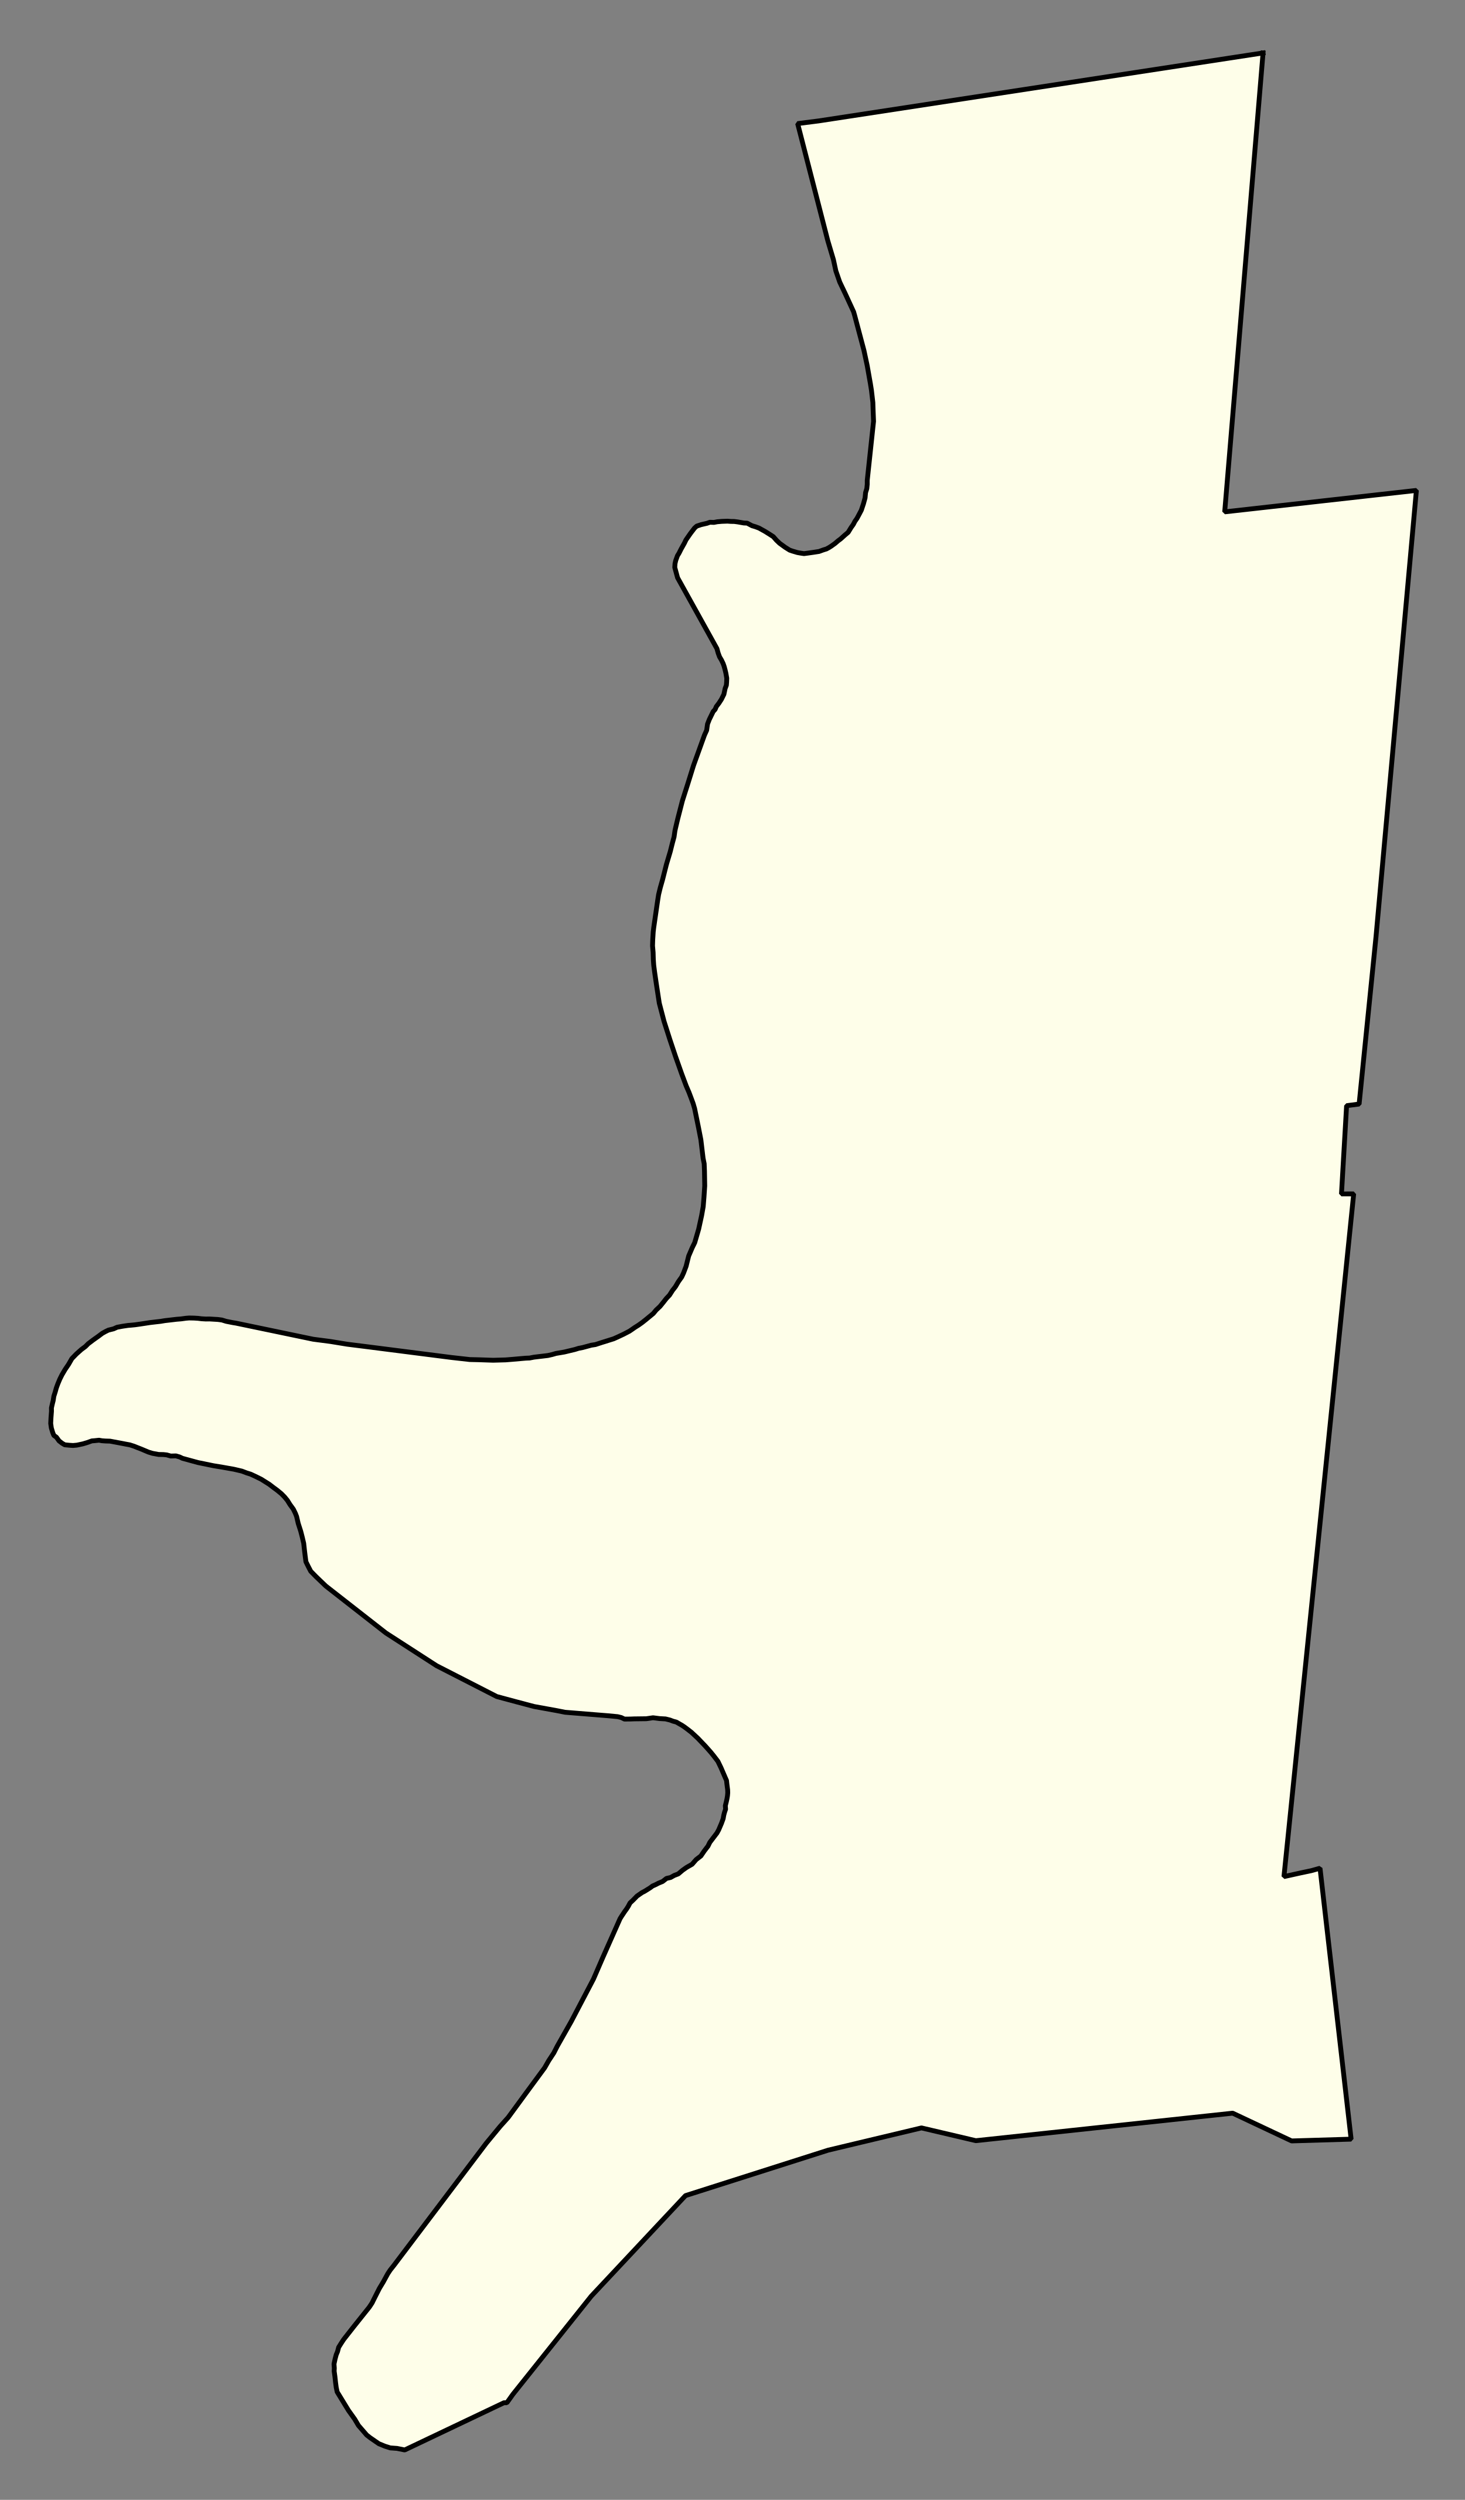 <svg xmlns="http://www.w3.org/2000/svg" role="img" viewBox="512.92 363.67 67.29 114.79"><rect x="512.92" y="363.67" width="67.29" height="114.79" fill="#808080" stroke="none"/><title>Hadley</title><g id="g14955" fill="#fefee9" fill-opacity="1" fill-rule="evenodd" stroke="#000" stroke-linecap="square" stroke-linejoin="bevel" stroke-opacity="1" stroke-width=".098" transform="translate(-216.714 -21.7) scale(2.264)"><path id="path15395" fill-rule="evenodd" d="M 347.901,171.29 L 347.123,180.598 L 351.012,180.163 L 350.193,189.212 L 349.85,192.609 L 349.596,192.642 L 349.492,194.432 L 349.74,194.431 L 348.325,208.278 L 348.673,208.201 L 348.878,208.158 L 349.057,208.108 L 349.688,213.603 L 348.481,213.639 L 347.285,213.076 L 342.074,213.634 L 340.971,213.375 L 339.076,213.827 L 336.184,214.748 L 334.272,216.787 L 332.683,218.777 L 332.56,218.949 L 332.501,218.949 L 330.487,219.907 L 330.331,219.875 L 330.193,219.865 L 330.084,219.83 L 329.962,219.78 L 329.843,219.698 L 329.785,219.658 L 329.716,219.604 L 329.615,219.487 L 329.549,219.411 L 329.474,219.284 L 329.347,219.106 L 329.117,218.73 L 329.098,218.641 L 329.084,218.535 L 329.071,218.416 L 329.056,218.308 L 329.059,218.249 L 329.053,218.163 L 329.075,218.06 L 329.098,217.974 L 329.124,217.912 L 329.147,217.825 L 329.197,217.745 L 329.248,217.667 L 329.455,217.403 L 329.768,217.011 L 329.825,216.925 L 329.853,216.868 L 329.922,216.731 L 329.975,216.627 L 330.049,216.505 L 330.142,216.335 L 330.192,216.259 L 330.271,216.159 L 332.142,213.685 L 332.422,213.346 L 332.587,213.162 L 332.951,212.665 L 333.327,212.154 L 333.408,212.012 L 333.512,211.854 L 333.582,211.717 L 333.865,211.217 L 334.316,210.357 L 334.508,209.914 L 334.856,209.131 L 334.888,209.08 L 334.954,208.981 L 334.99,208.932 L 335.024,208.878 L 335.058,208.813 L 335.126,208.749 L 335.2,208.673 L 335.299,208.604 L 335.358,208.573 L 335.467,208.505 L 335.515,208.469 L 335.572,208.444 L 335.636,208.411 L 335.719,208.377 L 335.798,208.315 L 335.881,208.296 L 335.956,208.254 L 336.037,208.223 L 336.127,208.147 L 336.21,208.089 L 336.317,208.028 L 336.401,207.932 L 336.496,207.859 L 336.564,207.759 L 336.602,207.709 L 336.64,207.66 L 336.677,207.584 L 336.769,207.463 L 336.821,207.395 L 336.857,207.33 L 336.913,207.199 L 336.948,207.103 L 336.96,207.034 L 336.975,206.976 L 336.997,206.911 L 336.992,206.84 L 337.013,206.756 L 337.026,206.697 L 337.036,206.636 L 337.041,206.577 L 337.039,206.518 L 337.023,206.394 L 337.016,206.329 L 336.991,206.272 L 336.903,206.068 L 336.841,205.94 L 336.758,205.831 L 336.698,205.757 L 336.589,205.634 L 336.433,205.471 L 336.361,205.404 L 336.305,205.352 L 336.241,205.302 L 336.164,205.244 L 336.116,205.212 L 336.057,205.178 L 335.998,205.144 L 335.928,205.125 L 335.871,205.103 L 335.779,205.08 L 335.657,205.073 L 335.525,205.056 L 335.389,205.076 L 335.141,205.079 L 335.064,205.082 L 334.944,205.083 L 334.881,205.052 L 334.807,205.034 L 334.618,205.016 L 333.741,204.945 L 333.574,204.912 L 333.112,204.828 L 332.753,204.733 L 332.355,204.626 L 331.134,204.001 L 330.106,203.337 L 328.886,202.384 L 328.688,202.194 L 328.581,202.085 L 328.533,201.993 L 328.483,201.892 L 328.467,201.769 L 328.452,201.645 L 328.438,201.518 L 328.408,201.391 L 328.377,201.271 L 328.327,201.116 L 328.294,200.974 L 328.268,200.908 L 328.228,200.826 L 328.159,200.731 L 328.106,200.646 L 328.049,200.577 L 327.984,200.511 L 327.896,200.439 L 327.825,200.387 L 327.739,200.321 L 327.648,200.264 L 327.577,200.219 L 327.449,200.156 L 327.362,200.116 L 327.282,200.091 L 327.185,200.054 L 327.023,200.016 L 326.792,199.975 L 326.61,199.945 L 326.292,199.88 L 325.977,199.794 L 325.924,199.768 L 325.846,199.745 L 325.741,199.748 L 325.659,199.725 L 325.592,199.718 L 325.494,199.716 L 325.369,199.693 L 325.288,199.668 L 325.138,199.605 L 325.058,199.574 L 324.999,199.55 L 324.909,199.521 L 324.848,199.51 L 324.739,199.489 L 324.509,199.446 L 324.413,199.443 L 324.346,199.438 L 324.285,199.427 L 324.203,199.436 L 324.14,199.441 L 324.045,199.475 L 323.958,199.501 L 323.836,199.527 L 323.759,199.534 L 323.68,199.529 L 323.59,199.52 L 323.537,199.489 L 323.475,199.441 L 323.421,199.366 L 323.369,199.329 L 323.346,199.272 L 323.318,199.179 L 323.305,199.086 L 323.311,198.968 L 323.321,198.839 L 323.32,198.772 L 323.339,198.688 L 323.356,198.621 L 323.369,198.535 L 323.396,198.451 L 323.419,198.368 L 323.449,198.286 L 323.49,198.188 L 323.535,198.098 L 323.597,197.993 L 323.668,197.888 L 323.734,197.773 L 323.826,197.678 L 323.928,197.587 L 324.009,197.527 L 324.067,197.469 L 324.169,197.392 L 324.272,197.319 L 324.352,197.259 L 324.415,197.224 L 324.476,197.194 L 324.581,197.168 L 324.652,197.136 L 324.765,197.115 L 324.873,197.099 L 324.936,197.094 L 325.017,197.086 L 325.123,197.071 L 325.216,197.057 L 325.32,197.041 L 325.44,197.027 L 325.537,197.016 L 325.62,197.002 L 325.724,196.99 L 325.86,196.974 L 325.947,196.967 L 326.051,196.953 L 326.114,196.948 L 326.212,196.95 L 326.293,196.955 L 326.366,196.964 L 326.452,196.969 L 326.527,196.968 L 326.609,196.973 L 326.696,196.978 L 326.778,196.989 L 326.866,197.016 L 326.998,197.042 L 327.066,197.053 L 328.631,197.379 L 328.984,197.425 L 329.32,197.48 L 329.726,197.531 L 331.442,197.75 L 331.808,197.791 L 331.985,197.795 L 332.28,197.805 L 332.534,197.798 L 332.67,197.787 L 332.863,197.77 L 332.946,197.763 L 333.021,197.76 L 333.108,197.743 L 333.216,197.73 L 333.301,197.72 L 333.392,197.709 L 333.484,197.688 L 333.556,197.667 L 333.727,197.638 L 333.814,197.617 L 333.94,197.587 L 334.013,197.564 L 334.096,197.548 L 334.203,197.519 L 334.272,197.5 L 334.357,197.487 L 334.495,197.442 L 334.551,197.425 L 334.63,197.4 L 334.726,197.37 L 334.8,197.337 L 334.928,197.277 L 335.049,197.214 L 335.156,197.14 L 335.232,197.092 L 335.305,197.04 L 335.377,196.983 L 335.456,196.918 L 335.53,196.857 L 335.59,196.785 L 335.665,196.715 L 335.727,196.639 L 335.797,196.55 L 335.859,196.485 L 335.921,196.388 L 335.979,196.314 L 336.039,196.212 L 336.107,196.116 L 336.144,196.036 L 336.196,195.899 L 336.248,195.691 L 336.321,195.521 L 336.371,195.419 L 336.451,195.145 L 336.511,194.87 L 336.543,194.69 L 336.559,194.495 L 336.574,194.269 L 336.569,193.97 L 336.563,193.819 L 336.541,193.71 L 336.496,193.334 L 336.448,193.087 L 336.369,192.701 L 336.339,192.598 L 336.307,192.511 L 336.255,192.373 L 336.198,192.241 L 336.107,191.998 L 335.983,191.648 L 335.866,191.299 L 335.748,190.93 L 335.652,190.563 L 335.593,190.178 L 335.558,189.938 L 335.539,189.792 L 335.531,189.676 L 335.527,189.534 L 335.515,189.399 L 335.519,189.277 L 335.529,189.117 L 335.539,189.032 L 335.618,188.487 L 335.638,188.36 L 335.673,188.217 L 335.719,188.056 L 335.797,187.748 L 335.874,187.49 L 335.918,187.315 L 335.952,187.19 L 335.97,187.064 L 335.985,186.998 L 336.027,186.821 L 336.121,186.457 L 336.233,186.106 L 336.347,185.74 L 336.568,185.128 L 336.613,185.028 L 336.631,184.901 L 336.667,184.809 L 336.745,184.649 L 336.785,184.604 L 336.809,184.547 L 336.86,184.481 L 336.912,184.401 L 336.963,184.298 L 336.988,184.18 L 337.013,184.114 L 337.018,184.053 L 337.021,183.972 L 337.003,183.87 L 336.987,183.803 L 336.968,183.733 L 336.948,183.676 L 336.913,183.603 L 336.875,183.539 L 336.847,183.464 L 336.821,183.371 L 336.023,181.934 L 335.966,181.725 L 335.971,181.648 L 335.986,181.583 L 336.021,181.487 L 336.053,181.435 L 336.092,181.357 L 336.163,181.23 L 336.193,181.167 L 336.24,181.099 L 336.286,181.033 L 336.332,180.973 L 336.368,180.926 L 336.412,180.887 L 336.503,180.857 L 336.62,180.83 L 336.679,180.809 L 336.761,180.812 L 336.828,180.799 L 336.921,180.791 L 337.035,180.787 L 337.104,180.792 L 337.172,180.793 L 337.241,180.802 L 337.368,180.824 L 337.435,180.827 L 337.533,180.879 L 337.603,180.9 L 337.675,180.927 L 337.796,180.994 L 337.889,181.052 L 337.965,181.101 L 338.029,181.174 L 338.093,181.235 L 338.209,181.319 L 338.297,181.374 L 338.355,181.394 L 338.453,181.423 L 338.514,181.434 L 338.588,181.445 L 338.657,181.436 L 338.791,181.417 L 338.894,181.401 L 338.979,181.37 L 339.044,181.35 L 339.097,181.321 L 339.147,181.289 L 339.219,181.237 L 339.282,181.183 L 339.33,181.148 L 339.412,181.074 L 339.484,181.013 L 339.544,180.915 L 339.587,180.855 L 339.621,180.79 L 339.663,180.73 L 339.708,180.646 L 339.751,180.564 L 339.794,180.435 L 339.827,180.314 L 339.837,180.208 L 339.862,180.127 L 339.871,180.039 L 339.871,179.96 L 339.999,178.762 L 339.993,178.61 L 339.988,178.477 L 339.985,178.38 L 339.956,178.13 L 339.935,177.999 L 339.888,177.733 L 339.87,177.631 L 339.804,177.323 L 339.619,176.627 L 339.595,176.542 L 339.426,176.175 L 339.313,175.938 L 339.234,175.71 L 339.185,175.483 L 339.071,175.1 L 338.459,172.723 L 338.885,172.669 L 347.901,171.29"/></g></svg>
